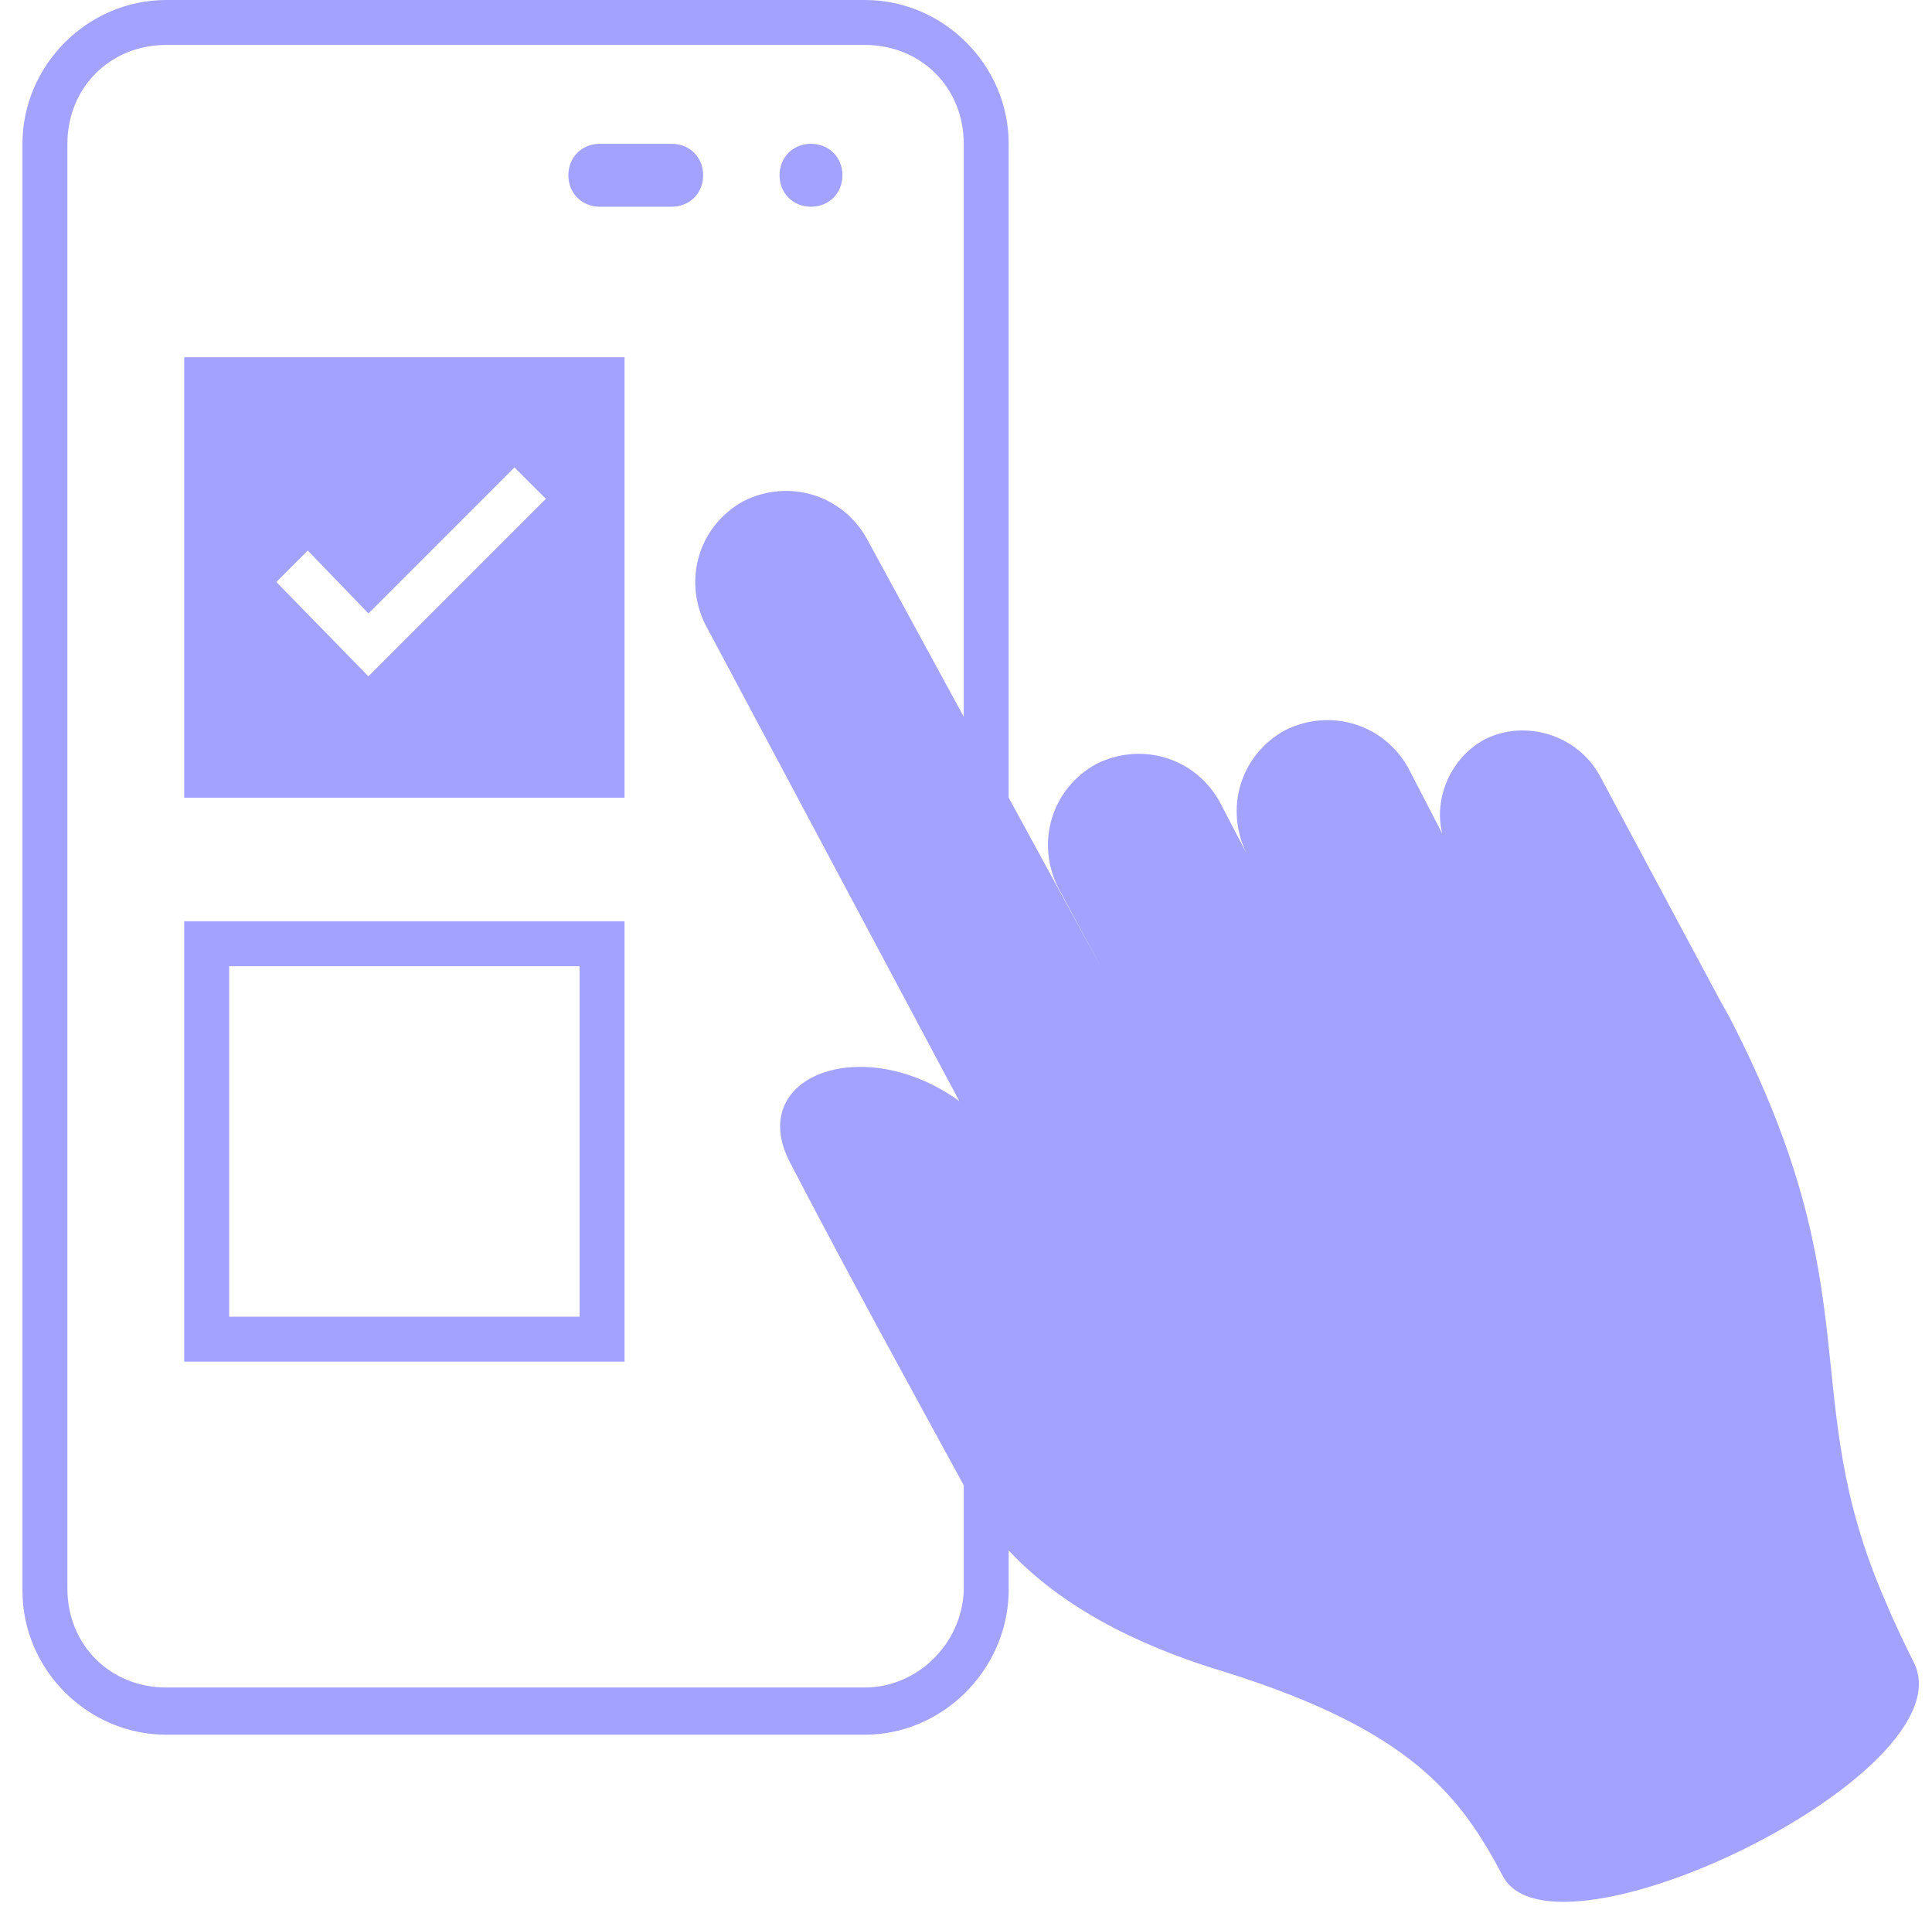 <svg width="86" height="85" viewBox="0 0 86 85" fill="none" xmlns="http://www.w3.org/2000/svg">
<path d="M8.2 35.5H27.8V15.9H8.2V35.5ZM24.3 22.2L16.4 30.1L12.3 25.9L13.7 24.5L16.4 27.3L22.9 20.8L24.3 22.2Z" fill="#A3A3FF"/>
<path d="M8.2 60.6H27.8V41H8.2V60.6ZM10.2 43H25.8V58.6H10.2V43Z" fill="#A3A3FF"/>
<path d="M85.2 74C84.9 73.4 84.4 72.4 83.9 71.2C79.9 62 83.4 57.7 77 45.3L76.5 44.4L71.2 34.5C70.2 32.7 67.9 32 66.1 32.9C64.6 33.7 63.8 35.5 64.2 37.1L62.7 34.2C61.6 32.2 59.2 31.5 57.2 32.5C55.2 33.6 54.5 36 55.5 38L54.3 35.7C53.2 33.7 50.8 33 48.8 34C46.8 35.1 46.1 37.5 47.1 39.5L49.1 43.2L44.9 35.5V6.4C44.9 2.9 42 0 38.5 0H7.4C3.9 0 1 2.9 1 6.4V70.8C1 74.3 3.9 77.2 7.4 77.2H38.5C41.9 77.2 44.8 74.4 44.9 70.9V69C47.6 71.9 51.5 73.5 54.5 74.4C62.8 77 65 79.9 66.9 83.5C69.2 87.8 87.6 78.9 85.2 74ZM31.4 27.8L42.7 49C38.4 45.9 33.1 47.9 35.2 51.8C37.8 56.8 40.5 61.7 42.9 66.1V70.8C42.8 73.2 40.8 75.1 38.5 75.1H7.4C4.9 75.1 3 73.2 3 70.7V6.4C3 3.9 4.9 2 7.4 2H38.5C41 2 42.9 3.9 42.9 6.4V31.9L38.6 24C37.5 22 35.1 21.3 33.1 22.3C31.1 23.4 30.4 25.8 31.4 27.8Z" fill="#A3A3FF"/>
<path d="M36.1 9.2C36.9 9.2 37.5 8.6 37.5 7.8C37.5 7 36.9 6.4 36.1 6.4C35.3 6.4 34.7 7 34.7 7.8C34.7 8.6 35.3 9.2 36.1 9.2Z" fill="#A3A3FF"/>
<path d="M29.9 6.4H26.7C25.9 6.4 25.3 7 25.3 7.8C25.3 8.6 25.9 9.2 26.7 9.2H29.9C30.7 9.2 31.3 8.6 31.3 7.8C31.3 7 30.7 6.4 29.9 6.4Z" fill="#A3A3FF"/>
</svg>

